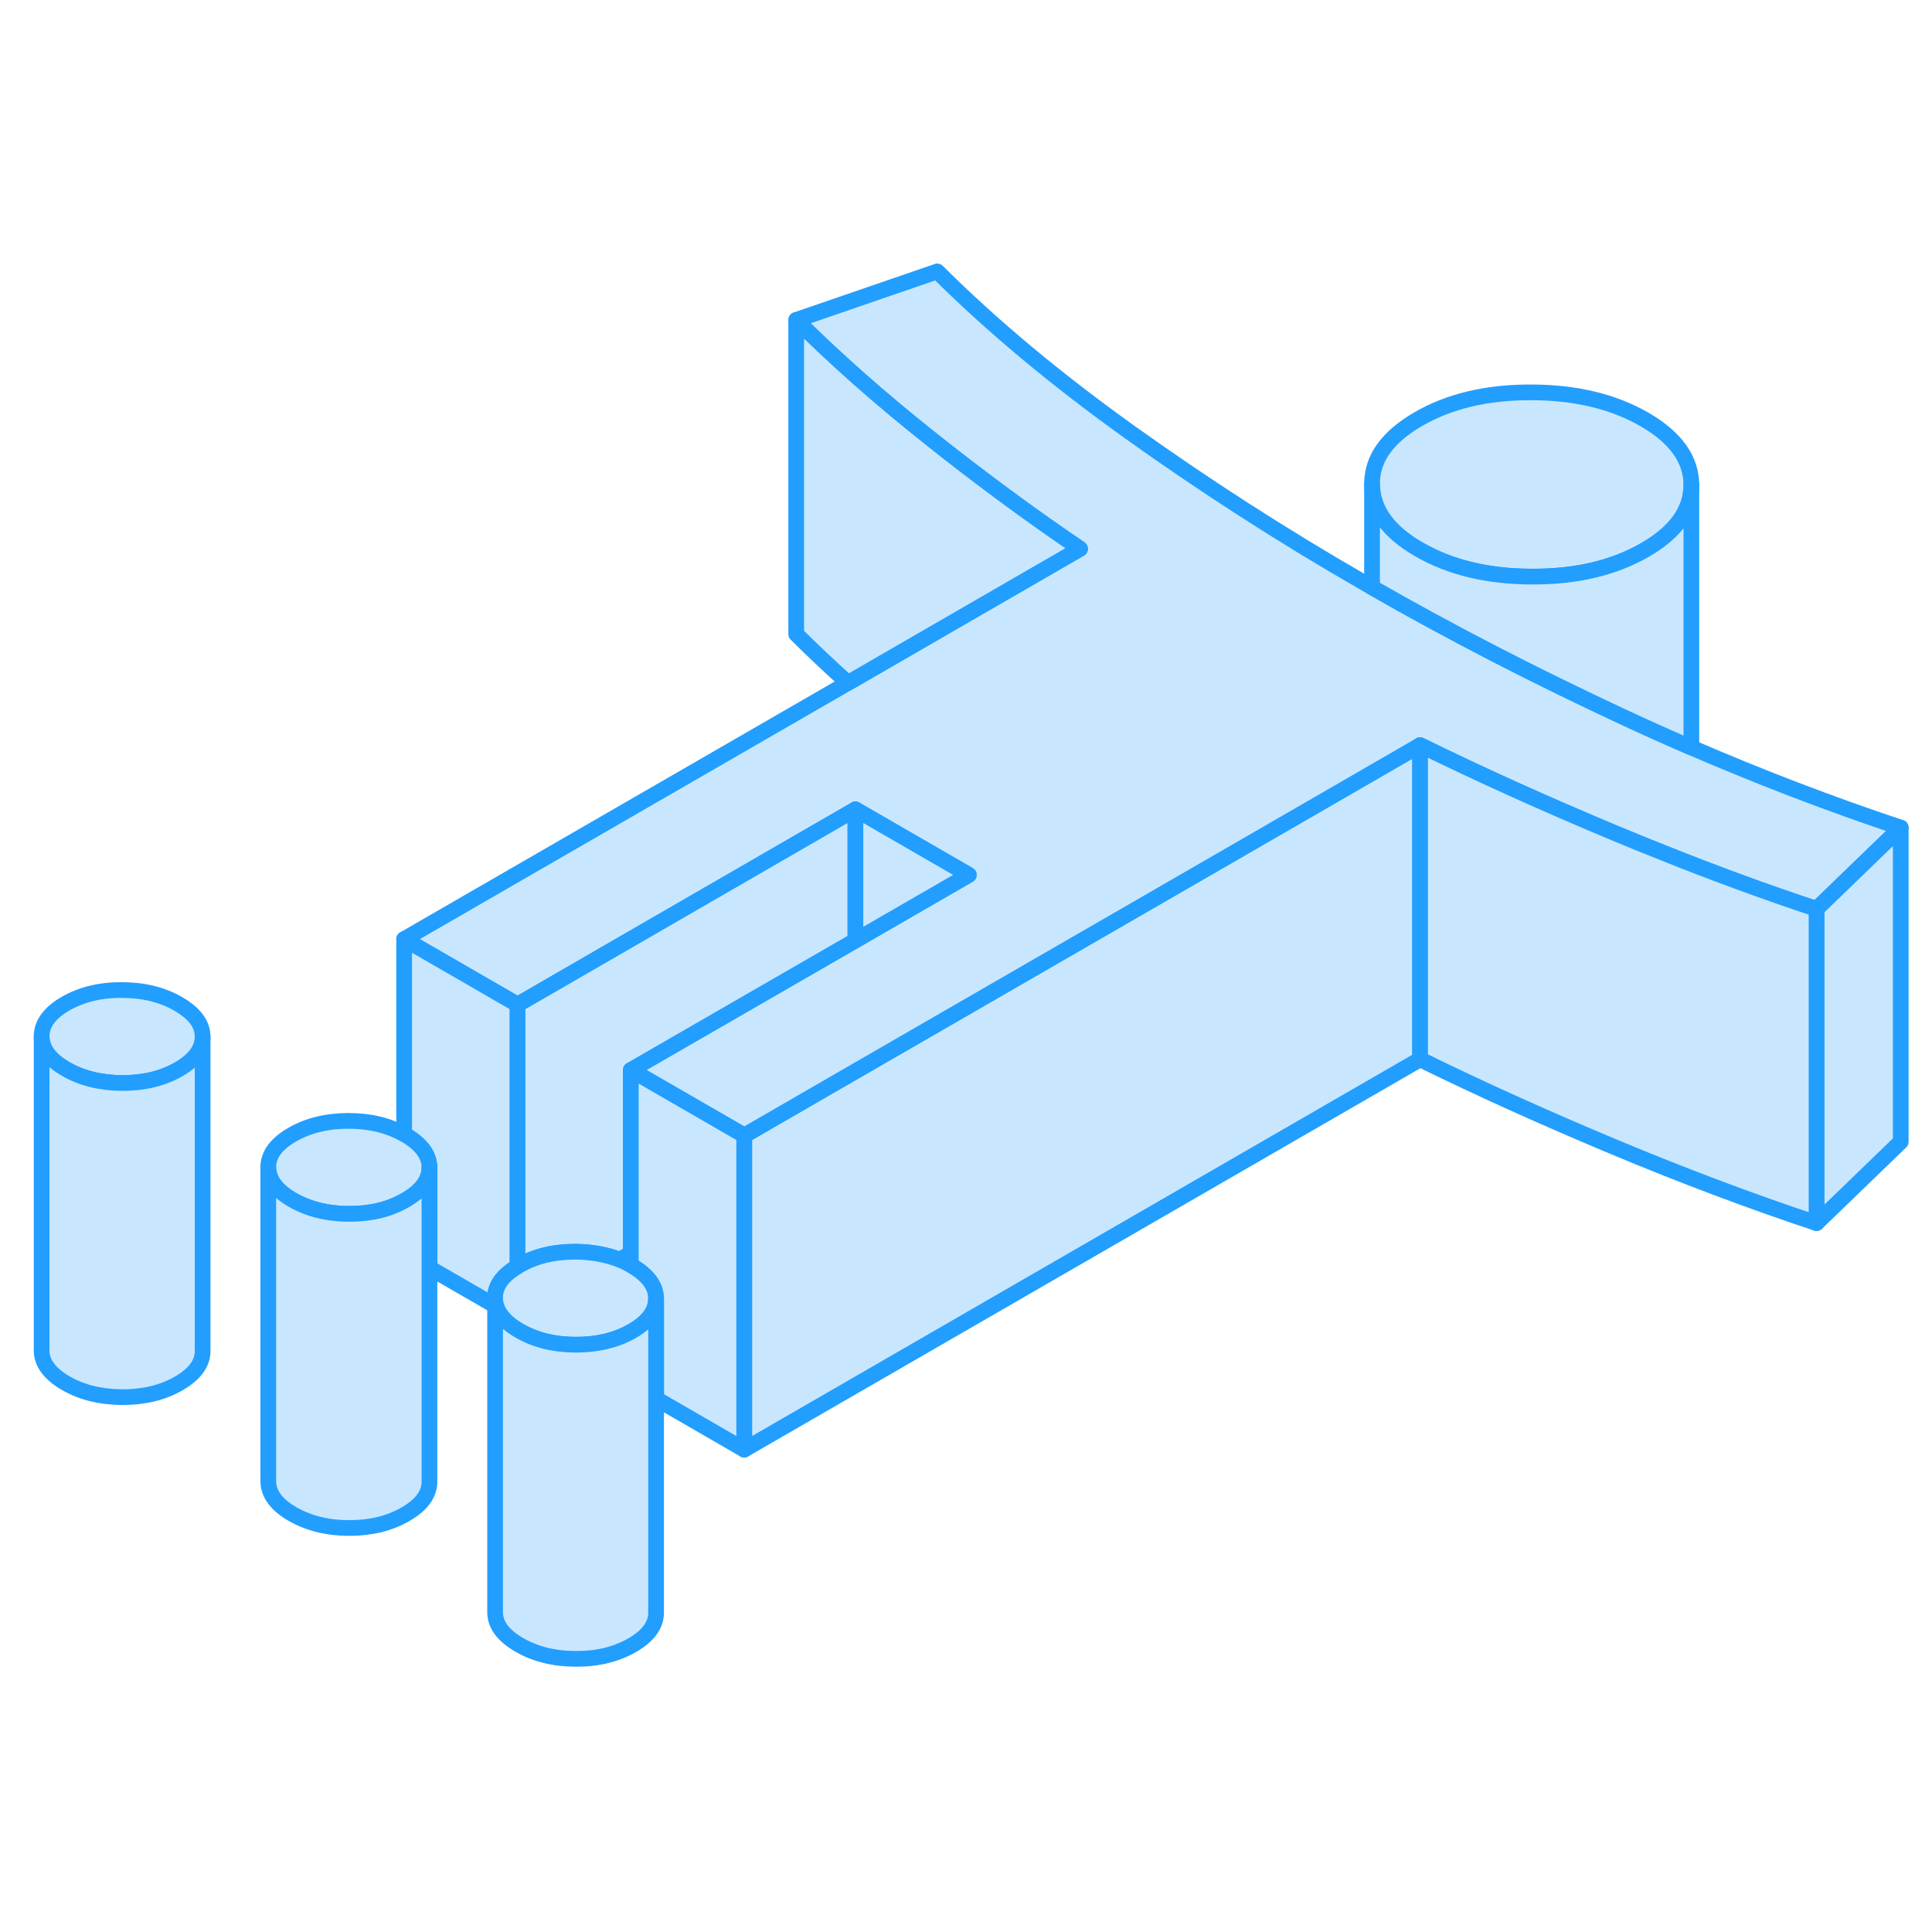 <svg width="48" height="48" viewBox="0 0 123 94" fill="#c8e7ff" xmlns="http://www.w3.org/2000/svg" stroke-width="1px" stroke-linecap="round" stroke-linejoin="round"><path d="M31.52 68.14V68.63L31.61 68.69C31.55 68.51 31.52 68.33 31.52 68.14Z" stroke="#229EFF" stroke-linejoin="round"/><path d="M90.41 32.94V52.94L47.38 77.79V57.79L54.46 53.7L80.41 38.72L87.35 34.71L87.87 34.41L90.41 32.94Z" stroke="#229EFF" stroke-linejoin="round"/><path d="M12.9 51.5V51.52C12.9 52.3 12.39 52.99 11.39 53.57C10.37 54.16 9.17 54.45 7.79 54.45C6.41 54.44 5.21 54.15 4.19 53.56C3.17 52.97 2.65 52.27 2.65 51.48C2.65 50.69 3.15 49.99 4.17 49.4C5.18 48.82 6.38 48.52 7.76 48.53C9.14 48.53 10.34 48.83 11.36 49.42C12.38 50.01 12.9 50.7 12.9 51.5Z" stroke="#229EFF" stroke-linejoin="round"/><path d="M121.01 38.19L115.65 43.37C112.39 42.29 109.12 41.09 105.83 39.77C104.81 39.37 103.79 38.95 102.76 38.52C98.43 36.71 94.32 34.86 90.41 32.94L87.87 34.41L87.35 34.71L80.41 38.72L54.46 53.7L47.38 57.79L43.05 55.29L40.16 53.62L54.46 45.37L61.68 41.2L54.46 37.03L32.95 49.46L25.73 45.29L53.98 28.98L61.56 24.6L68.76 20.44C65.45 18.19 62.23 15.81 59.1 13.31C55.97 10.82 53.17 8.34 50.69 5.87L59.67 2.78C63.11 6.21 67.19 9.62 71.91 13C76.64 16.38 81.58 19.57 86.76 22.55C86.95 22.66 87.15 22.77 87.35 22.89C92.35 25.76 97.67 28.5 103.31 31.13C104.77 31.81 106.22 32.46 107.68 33.09C112.1 35 116.54 36.7 121.01 38.19Z" stroke="#229EFF" stroke-linejoin="round"/><path d="M107.68 16.36V16.38C107.68 18 106.69 19.38 104.73 20.51C102.76 21.65 100.36 22.22 97.55 22.21C94.73 22.21 92.33 21.63 90.34 20.48C88.36 19.34 87.36 17.95 87.35 16.32C87.34 14.7 88.33 13.32 90.3 12.18C92.27 11.04 94.66 10.47 97.48 10.48C100.3 10.48 102.7 11.06 104.69 12.2C106.67 13.35 107.67 14.73 107.68 16.36Z" stroke="#229EFF" stroke-linejoin="round"/><path d="M121.01 38.19V58.19L115.65 63.37V43.37L121.01 38.19Z" stroke="#229EFF" stroke-linejoin="round"/><path d="M115.65 43.37V63.37C111.38 61.95 107.09 60.33 102.76 58.52C98.43 56.71 94.32 54.86 90.41 52.94V32.94C94.32 34.86 98.43 36.71 102.76 38.52C103.79 38.95 104.81 39.37 105.83 39.77C109.12 41.09 112.39 42.29 115.65 43.37Z" stroke="#229EFF" stroke-linejoin="round"/><path d="M32.95 49.46V66.13C31.99 66.7 31.51 67.37 31.52 68.14V68.63L27.34 66.22V59.83C27.33 59.03 26.82 58.34 25.8 57.75C25.78 57.74 25.75 57.72 25.73 57.71V45.29L32.95 49.46Z" stroke="#229EFF" stroke-linejoin="round"/><path d="M27.34 59.83C27.34 60.63 26.83 61.32 25.82 61.9C25.79 61.92 25.76 61.93 25.73 61.95C24.73 62.51 23.57 62.78 22.23 62.78C20.89 62.78 19.65 62.48 18.62 61.89C17.6 61.3 17.09 60.61 17.08 59.81C17.08 59.01 17.59 58.32 18.6 57.74C19.62 57.15 20.82 56.86 22.19 56.86C23.56 56.86 24.72 57.15 25.73 57.71C25.75 57.72 25.78 57.74 25.8 57.75C26.82 58.34 27.33 59.03 27.34 59.83Z" stroke="#229EFF" stroke-linejoin="round"/><path d="M54.46 37.03V45.37L40.16 53.62V65.29L39.45 65.7C38.61 65.37 37.67 65.2 36.63 65.19C35.25 65.19 34.05 65.48 33.04 66.07C33.01 66.09 32.98 66.11 32.95 66.13V49.46L54.46 37.03Z" stroke="#229EFF" stroke-linejoin="round"/><path d="M61.68 41.2L54.46 45.37V37.03L61.68 41.2Z" stroke="#229EFF" stroke-linejoin="round"/><path d="M68.76 20.44L61.56 24.6L53.98 28.98C52.83 27.94 51.73 26.91 50.69 25.87V5.87C53.17 8.34 55.97 10.82 59.1 13.31C62.23 15.81 65.45 18.19 68.76 20.44Z" stroke="#229EFF" stroke-linejoin="round"/><path d="M107.68 16.38V33.09C106.22 32.46 104.77 31.81 103.31 31.13C97.67 28.5 92.35 25.76 87.35 22.89V16.32C87.36 17.95 88.36 19.34 90.34 20.48C92.33 21.63 94.73 22.21 97.55 22.21C100.36 22.22 102.76 21.65 104.73 20.51C106.69 19.38 107.68 18 107.68 16.38Z" stroke="#229EFF" stroke-linejoin="round"/><path d="M41.77 68.16C41.77 68.96 41.27 69.65 40.25 70.24C40.22 70.26 40.19 70.27 40.16 70.29C39.17 70.84 38 71.12 36.66 71.11C35.28 71.11 34.08 70.81 33.06 70.22C32.28 69.77 31.79 69.26 31.61 68.69C31.55 68.51 31.52 68.33 31.52 68.14C31.51 67.37 31.99 66.7 32.95 66.13C32.98 66.11 33.01 66.09 33.04 66.07C34.05 65.48 35.25 65.19 36.63 65.19C37.67 65.2 38.61 65.37 39.45 65.7C39.7 65.8 39.93 65.91 40.16 66.04C40.18 66.05 40.21 66.07 40.23 66.08C41.25 66.67 41.77 67.37 41.77 68.16Z" stroke="#229EFF" stroke-linejoin="round"/><path d="M47.38 57.79V77.79L41.77 74.55V68.16C41.77 67.37 41.25 66.67 40.23 66.08C40.21 66.07 40.18 66.05 40.16 66.04V53.62L43.05 55.29L47.38 57.79Z" stroke="#229EFF" stroke-linejoin="round"/><path d="M41.77 68.16V88.16C41.77 88.96 41.27 89.65 40.25 90.24C39.24 90.82 38.04 91.12 36.66 91.11C35.28 91.11 34.08 90.81 33.06 90.22C32.04 89.63 31.52 88.94 31.52 88.14V68.63L31.61 68.69C31.79 69.26 32.28 69.77 33.06 70.22C34.08 70.81 35.28 71.11 36.66 71.11C38 71.11 39.17 70.84 40.16 70.29C40.19 70.27 40.22 70.26 40.25 70.24C41.27 69.65 41.77 68.96 41.77 68.16Z" stroke="#229EFF" stroke-linejoin="round"/><path d="M27.34 59.83V79.83C27.34 80.63 26.83 81.32 25.82 81.9C24.8 82.49 23.61 82.78 22.23 82.78C20.85 82.78 19.65 82.48 18.62 81.89C17.6 81.3 17.09 80.61 17.08 79.81V59.81C17.09 60.61 17.6 61.3 18.62 61.89C19.65 62.48 20.85 62.78 22.23 62.78C23.61 62.78 24.73 62.51 25.73 61.95C25.76 61.93 25.79 61.92 25.82 61.9C26.83 61.32 27.34 60.63 27.34 59.83Z" stroke="#229EFF" stroke-linejoin="round"/><path d="M12.9 51.52V71.5C12.91 72.29 12.4 72.98 11.39 73.57C10.37 74.16 9.17 74.45 7.79 74.45C6.41 74.44 5.21 74.15 4.19 73.56C3.17 72.97 2.65 72.27 2.65 71.48V51.48C2.65 52.27 3.17 52.97 4.19 53.56C5.21 54.15 6.41 54.44 7.79 54.45C9.17 54.45 10.37 54.16 11.39 53.57C12.39 52.99 12.9 52.3 12.9 51.52Z" stroke="#229EFF" stroke-linejoin="round"/></svg>